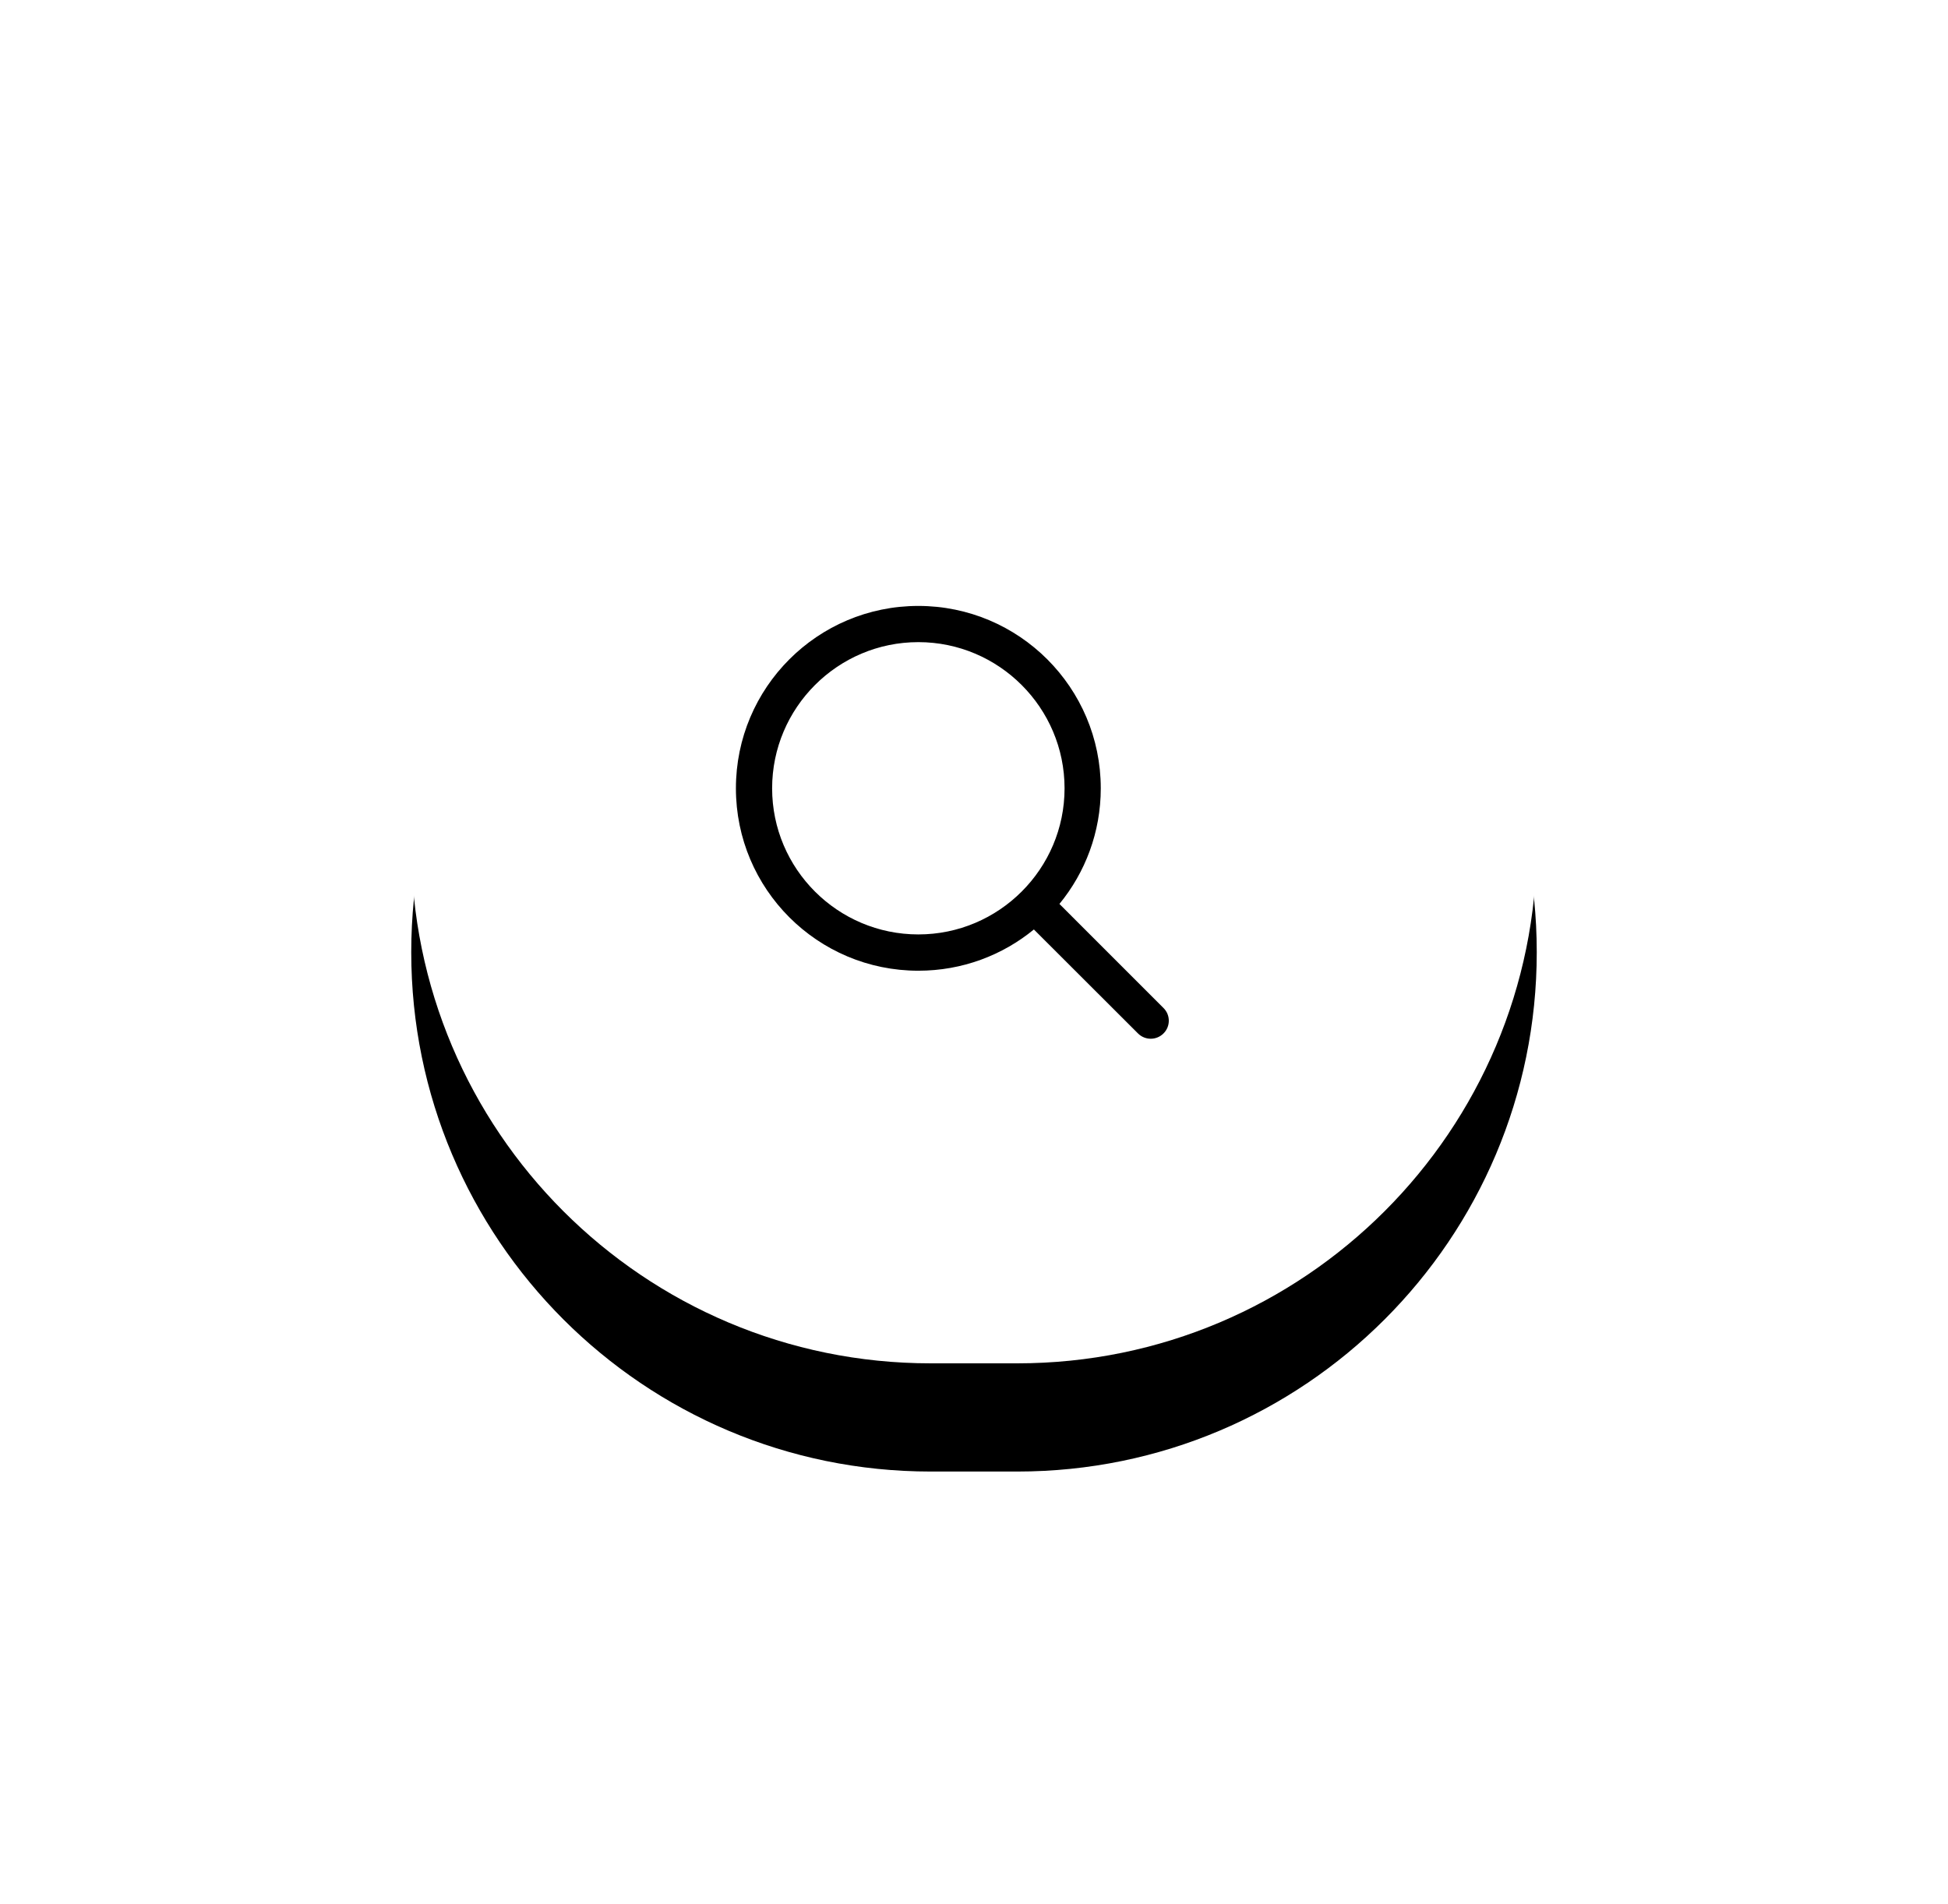 <?xml version="1.0" encoding="UTF-8"?>
<svg width="90px" height="88px" viewBox="0 0 90 88" version="1.1" xmlns="http://www.w3.org/2000/svg" xmlns:xlink="http://www.w3.org/1999/xlink">
    <!-- Generator: Sketch 55.2 (78181) - https://sketchapp.com -->
    <title>Group 3</title>
    <desc>Created with Sketch.</desc>
    <defs>
        <path d="M24,0 L28,0 C41.255,-2.4348735e-15 52,10.745 52,24 C52,37.255 41.255,48 28,48 L24,48 C10.745,48 1.623249e-15,37.255 0,24 C-1.623249e-15,10.745 10.745,2.4348735e-15 24,0 Z" id="path-1"></path>
        <filter x="-62.5%" y="-57.3%" width="225.0%" height="235.4%" filterUnits="objectBoundingBox" id="filter-2">
            <feOffset dx="0" dy="5" in="SourceAlpha" result="shadowOffsetOuter1"></feOffset>
            <feGaussianBlur stdDeviation="10" in="shadowOffsetOuter1" result="shadowBlurOuter1"></feGaussianBlur>
            <feColorMatrix values="0 0 0 0 0.376   0 0 0 0 0.392   0 0 0 0 0.439  0 0 0 0.1 0" type="matrix" in="shadowBlurOuter1"></feColorMatrix>
        </filter>
    </defs>
    <g id="Symbols" stroke="none" stroke-width="1" fill="none" fill-rule="evenodd">
        <g id="filtrehome-transporteur" transform="translate(-1171, 14)">
            <g id="search" transform="translate(1190, 1)">
                <g id="Group-2">
                    <g id="Group-3">
                        <g id="magnifying-glass">
                            <g id="Rectangle-2">
                                <use fill="black" fill-opacity="1" filter="url(#filter-2)" xlink:href="#path-1"></use>
                                <use fill="#FFFFFF" fill-rule="evenodd" xlink:href="#path-1"></use>
                            </g>
                        </g>
                        <path d="M34.755,31.58 L29.947,26.771 C31.139,25.318 31.857,23.457 31.857,21.429 C31.857,16.776 28.082,13 23.429,13 C18.771,13 15,16.776 15,21.429 C15,26.082 18.771,29.857 23.429,29.857 C25.457,29.857 27.314,29.143 28.767,27.951 L33.576,32.755 C33.902,33.082 34.429,33.082 34.755,32.755 C35.082,32.433 35.082,31.902 34.755,31.58 Z M23.429,28.18 C19.702,28.18 16.673,25.151 16.673,21.429 C16.673,17.706 19.702,14.673 23.429,14.673 C27.151,14.673 30.184,17.706 30.184,21.429 C30.184,25.151 27.151,28.18 23.429,28.18 Z" id="Shape" fill="#000000" fill-rule="nonzero"></path>
                    </g>
                </g>
            </g>
        </g>
    </g>
</svg>